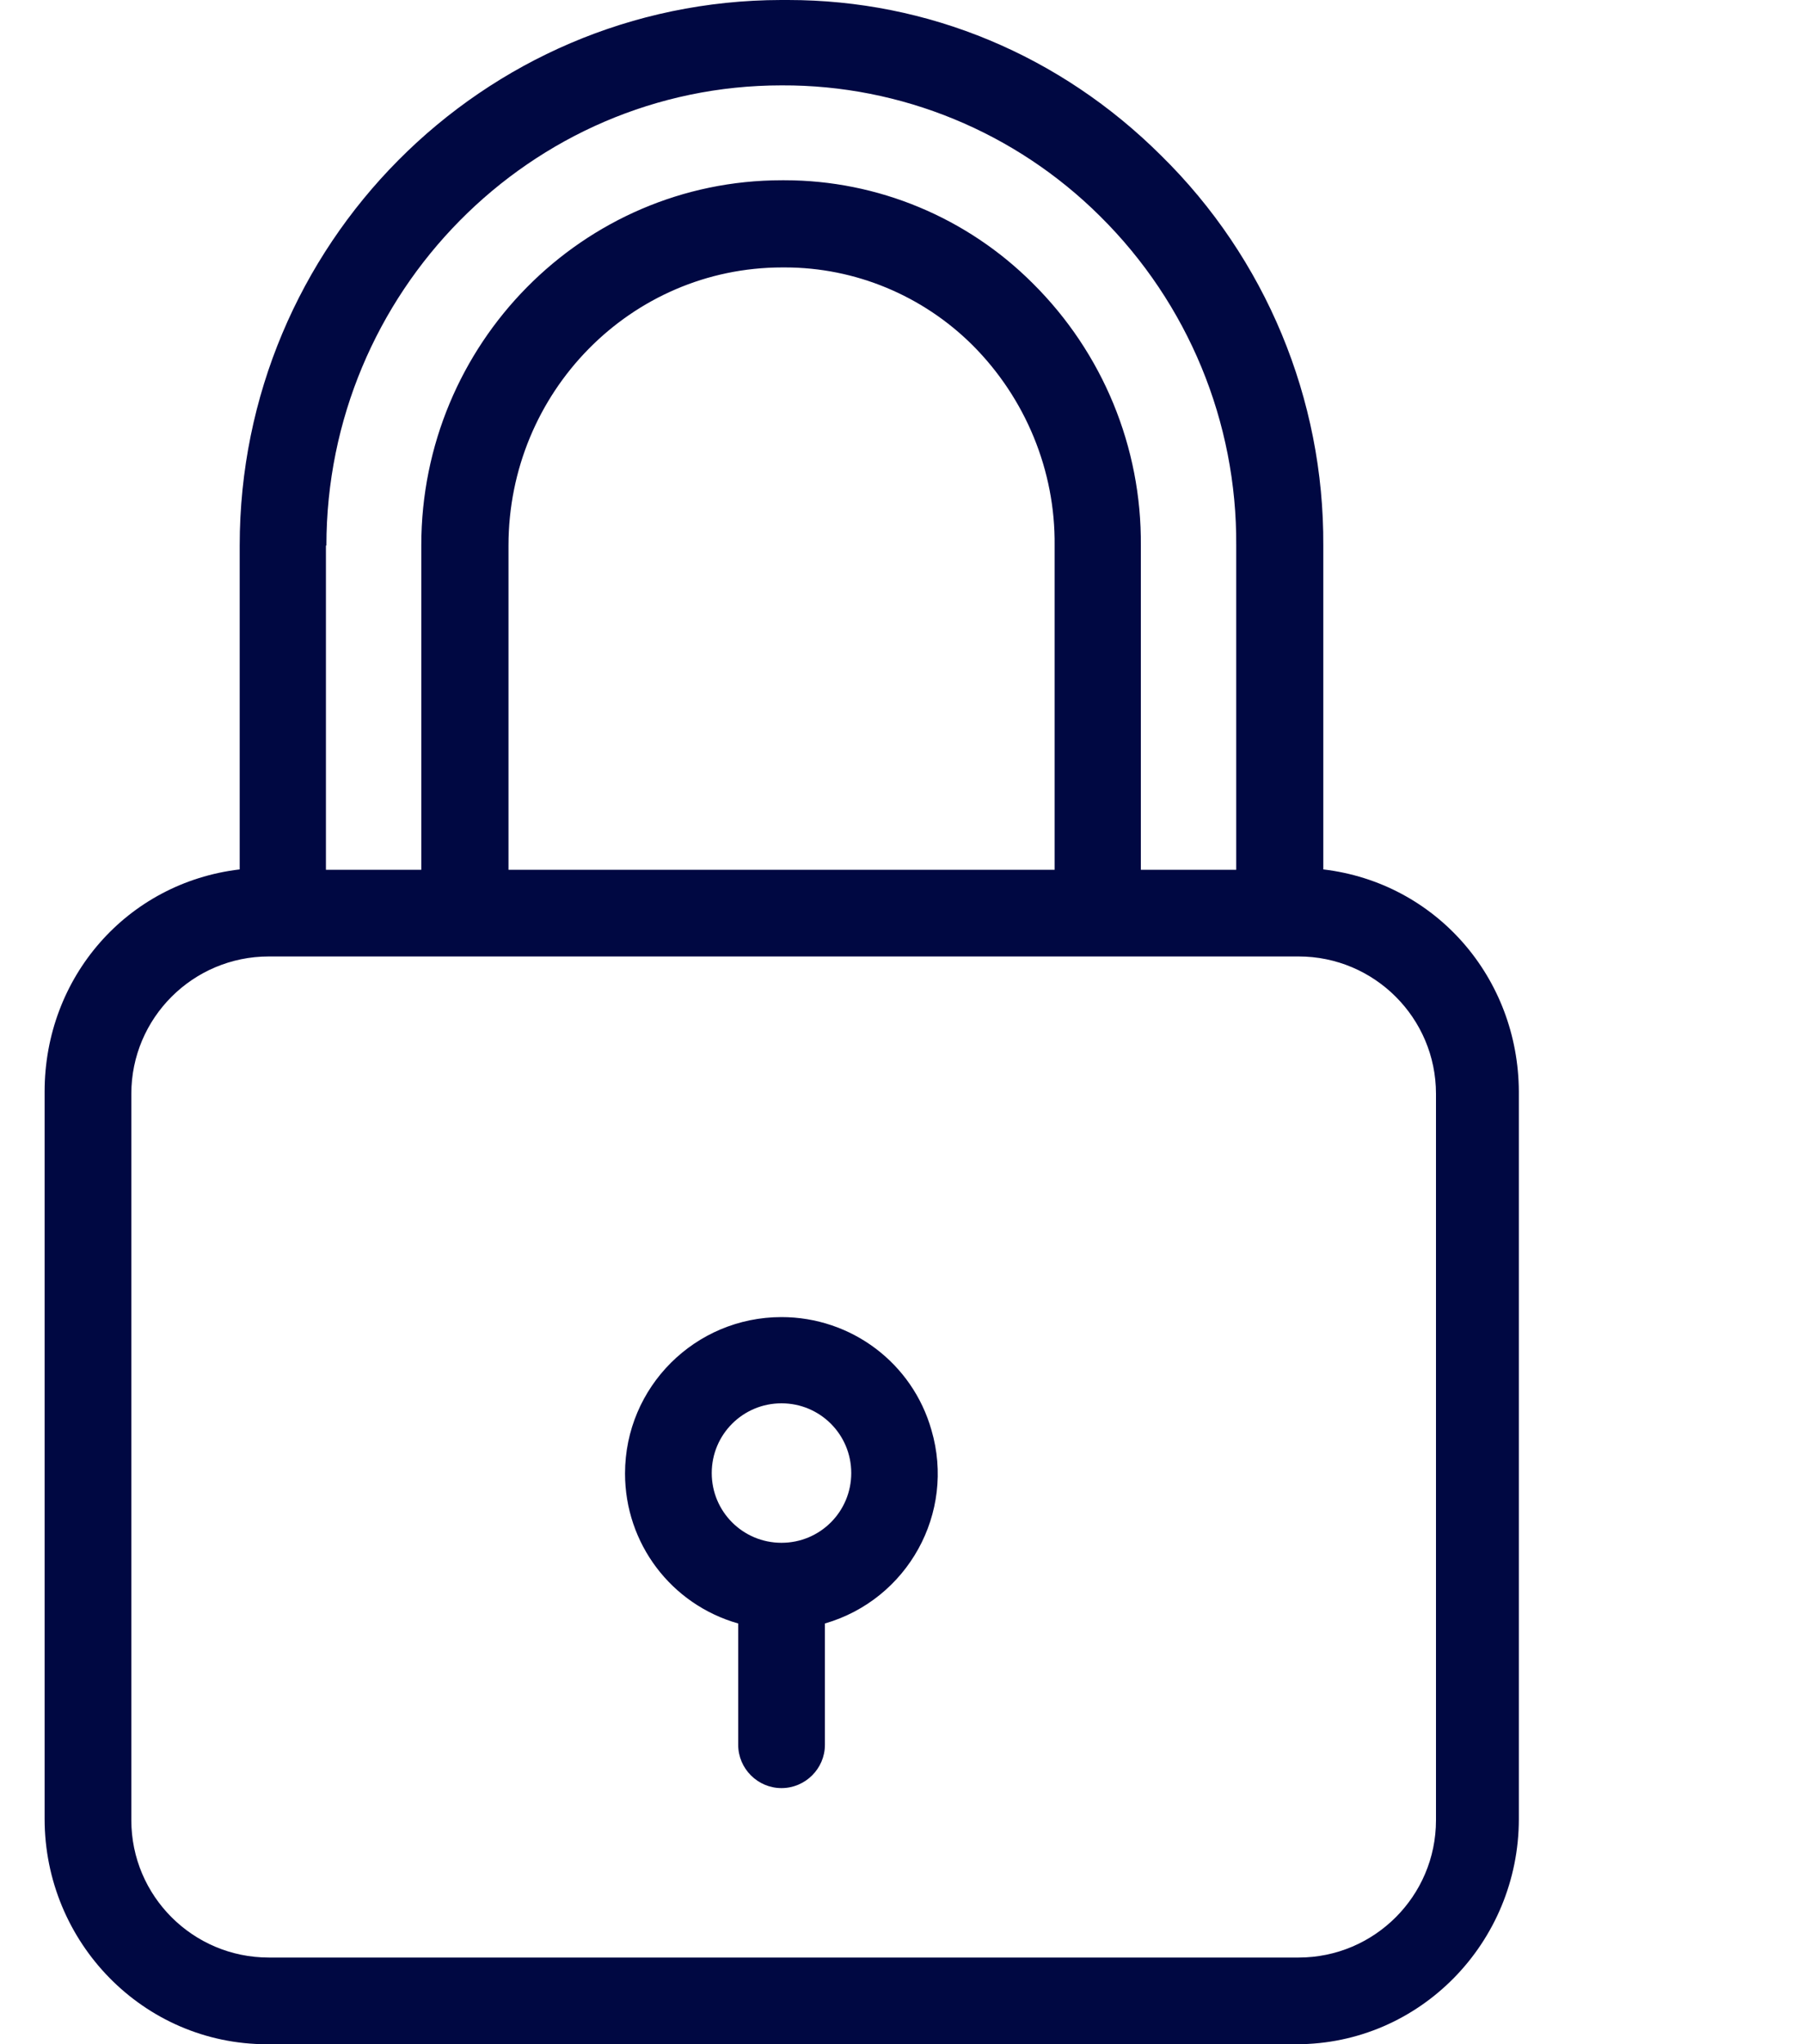 <svg width="15" height="17" viewBox="0 0 15 17" fill="none" xmlns="http://www.w3.org/2000/svg">
<g clip-path="url(#clip0_24_33)">
<path d="M11.003 7.23V4.537C11.01 3.319 10.524 2.148 9.655 1.294C8.816 0.458 7.716 0 6.552 0C6.534 0 6.513 0 6.495 0C4.011 0.004 1.993 2.036 1.993 4.537V7.23C1.056 7.341 0.371 8.127 0.371 9.078V15.126C0.371 16.153 1.193 17 2.22 17H10.78C11.807 17 12.629 16.153 12.629 15.126V9.078C12.625 8.131 11.94 7.341 11.003 7.23ZM2.71 4.537H2.714C2.714 2.433 4.411 0.71 6.498 0.71H6.502C7.493 0.706 8.444 1.099 9.147 1.798C9.879 2.523 10.286 3.51 10.279 4.537V7.233H9.486V4.537C9.493 3.719 9.169 2.934 8.588 2.357C8.041 1.809 7.298 1.499 6.523 1.499H6.502C4.844 1.499 3.503 2.862 3.503 4.534V7.233H2.71V4.537ZM8.769 4.537V7.233H4.228V4.537C4.228 3.262 5.244 2.224 6.505 2.224H6.527C7.111 2.224 7.673 2.458 8.088 2.872C8.527 3.312 8.776 3.914 8.769 4.537ZM11.94 15.137C11.94 15.767 11.428 16.279 10.798 16.279H2.235C1.604 16.279 1.092 15.767 1.092 15.137V9.096C1.092 8.466 1.604 7.954 2.235 7.954H10.798C11.428 7.954 11.94 8.466 11.94 9.096V15.137Z" fill="#000842"/>
<path d="M7.745 11.893C7.587 11.335 7.078 10.953 6.498 10.953C5.781 10.953 5.197 11.533 5.197 12.254C5.197 12.834 5.579 13.342 6.138 13.501V14.51C6.138 14.708 6.3 14.87 6.498 14.87C6.696 14.87 6.859 14.708 6.859 14.51V13.501C7.547 13.302 7.947 12.582 7.745 11.893ZM6.498 12.83C6.177 12.83 5.918 12.571 5.918 12.25C5.918 11.929 6.177 11.67 6.498 11.67C6.819 11.67 7.078 11.929 7.078 12.25C7.078 12.571 6.819 12.83 6.498 12.83Z" fill="#000842"/>
</g>
<defs>
<clipPath id="clip0_24_33">
<rect width="17" height="17" fill="white" transform="translate(-2)"/>
</clipPath>
</defs>
</svg>
